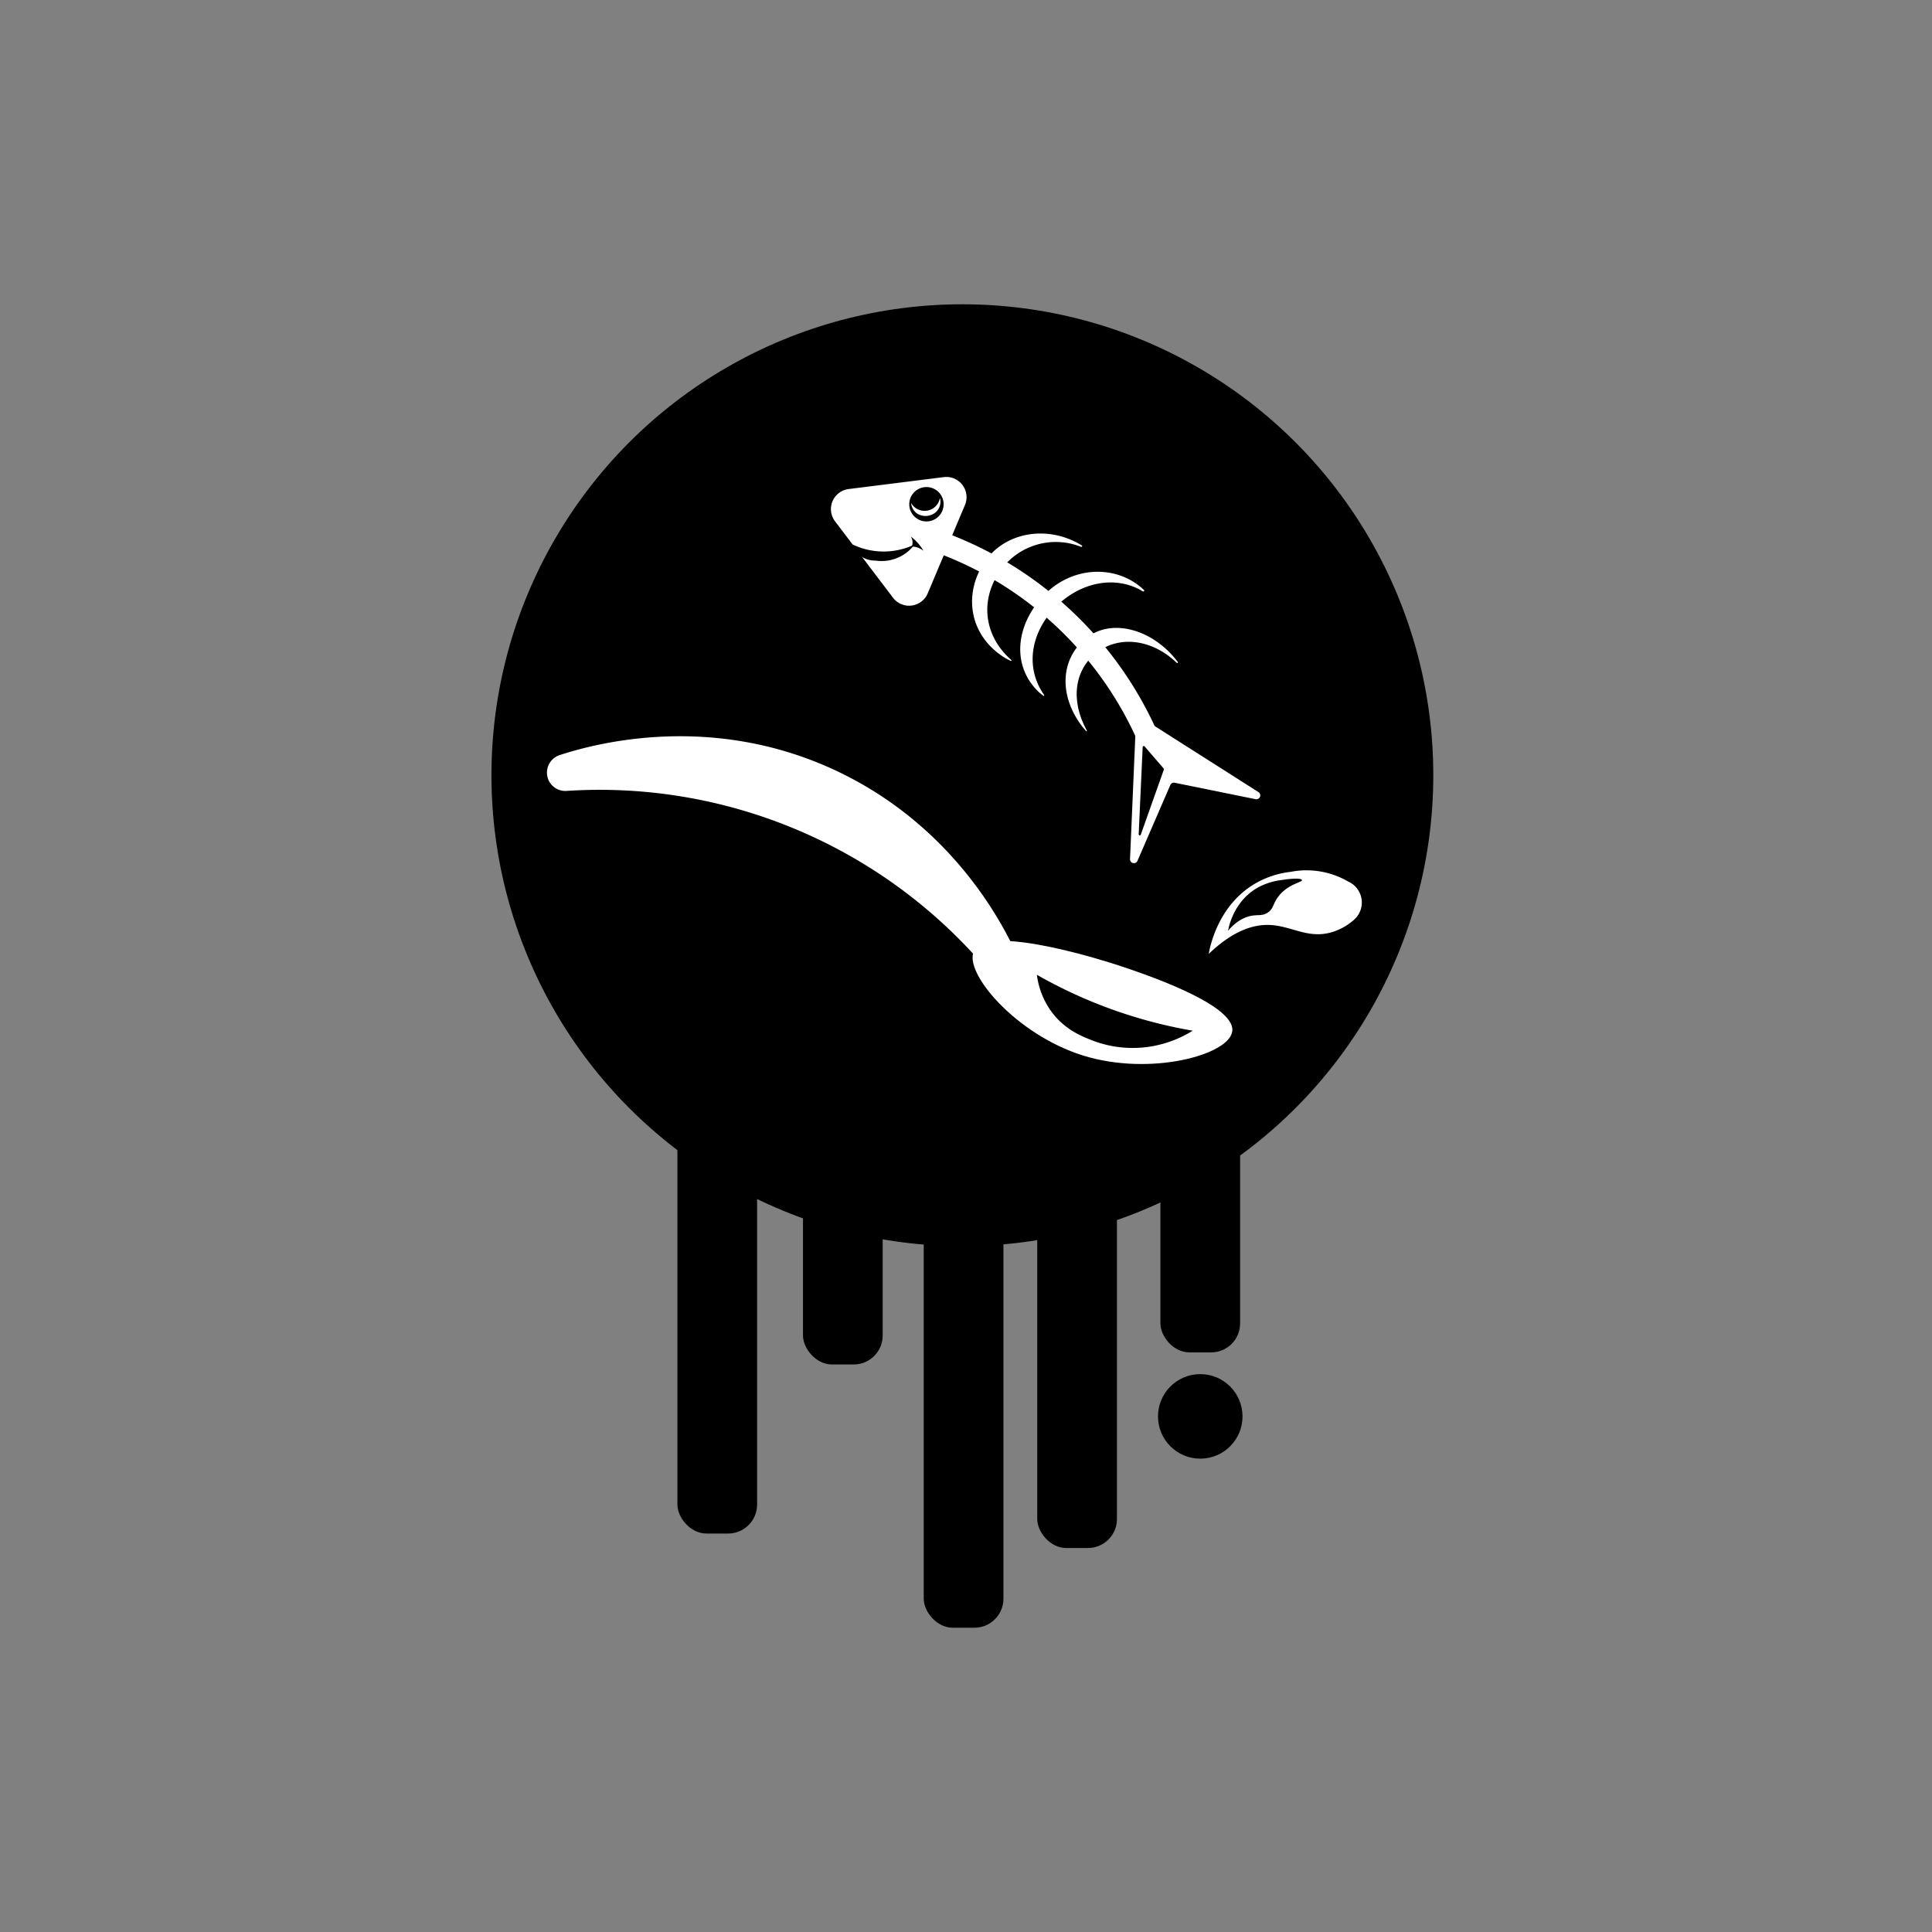 <svg id="Calque_1" data-name="Calque 1" xmlns="http://www.w3.org/2000/svg" viewBox="0 0 800 800"><rect x="0" y="0" width="800" height="800" fill="#808080" stroke="none"/><defs><style>.cls-1{fill:#fff;}.cls-2{stroke:#fff;stroke-miterlimit:10;stroke-width:9px;}</style></defs><rect x="280.5" y="425" width="33" height="210" rx="12"/><rect x="332.5" y="403" width="33" height="162" rx="12"/><rect x="382.5" y="464" width="33" height="210" rx="12"/><rect x="429.5" y="431" width="33" height="210" rx="12"/><rect x="480.5" y="350" width="33" height="210" rx="12"/><circle cx="497" cy="586.5" r="17.5"/><circle cx="398.5" cy="321" r="195"/><path class="cls-1" d="M418.45,395.89A7.6,7.6,0,0,1,405.73,398,210.14,210.14,0,0,0,234.54,327.5,7.59,7.59,0,0,1,227.07,317h0a7.59,7.59,0,0,1,4.67-4.33c15.46-5.06,63.27-17.62,114.51,6.48,43.72,20.56,64.62,55.89,72,70.4a7.67,7.67,0,0,1,.24,6.34Z"/><path class="cls-1" d="M510.26,427c-1.24,9.86-34,18.73-61.79,10.07s-49.73-34.47-45.14-43.39c5.88-11.42,55.55,4.66,59.9,6.09C472,402.67,511.69,415.74,510.26,427Z"/><path d="M429.35,403.63a32.85,32.85,0,0,0,6,15.23c5.55,7.58,12.86,10.38,17.22,12.06a46.36,46.36,0,0,0,25,2.22,47.05,47.05,0,0,0,16.3-6.35,198,198,0,0,1-64.53-23.16Z"/><path class="cls-2" d="M373.67,219.77A150.7,150.7,0,0,1,475.2,305.08"/><path class="cls-1" d="M351.43,202.5l39.39-4.94a8.37,8.37,0,0,1,8.75,11.55L384.15,245.7a8.37,8.37,0,0,1-14.38,1.8l-24-31.64A8.37,8.37,0,0,1,351.43,202.5Z"/><path class="cls-1" d="M472.83,297.28,521.12,328a1.61,1.61,0,0,1-1.18,2.93l-33.54-6.81a1.61,1.61,0,0,0-1.79.93L471,356.46a1.61,1.61,0,0,1-3.08-.71l2.46-57.19A1.61,1.61,0,0,1,472.83,297.28Z"/><path class="cls-1" d="M413.05,238.05a28.17,28.17,0,0,1,34.56-11.62.34.34,0,0,0,.29-.62l0,0c-14.1-8.64-32.05-5.55-40.38,7.16-8.8,13.42-6.07,30.45,8.71,39.5.4.24,1.39.74,2.31,1.2a.22.22,0,0,0,.24-.36C407.9,263.81,405.84,249.82,413.05,238.05Z"/><path class="cls-1" d="M436.74,251.73c10.13-10.66,25.12-13.8,36.5-6.85.36.21.76-.3.46-.58l0,0c-11.13-10.59-29.27-10-40.84,1.59-12.23,12.21-14.38,29.61-2.7,40.7.31.3,1.12.94,1.88,1.53.2.16.48-.12.33-.33C424.56,276.79,426.51,262.51,436.74,251.73Z"/><path class="cls-1" d="M454.25,270.09c9.22-7,22.78-5.5,33,4.36.32.3.68-.05.41-.41l0,0c-10-13.18-26.36-17.95-36.89-10.56-11.12,7.81-13.18,23.45-2.72,37.26.28.37,1,1.21,1.69,2,.18.21.43,0,.3-.21C443.08,289.92,444.94,277.15,454.25,270.09Z"/><circle cx="383.62" cy="208.8" r="7.12"/><path class="cls-1" d="M377.26,208.26a6.43,6.43,0,0,0,11.94-2.07,5.79,5.79,0,0,1-4,7.15,6.39,6.39,0,0,1-5.68-.86A6.14,6.14,0,0,1,377.26,208.26Z"/><path d="M353.08,225.47a29.71,29.71,0,0,0,25.62,0,17,17,0,0,1-16.18,6.65,10.13,10.13,0,0,1-7.61-3.17A9,9,0,0,1,353.08,225.47Z"/><path d="M377.17,222.2a4.62,4.62,0,0,1,.39,4.11,7.62,7.62,0,0,1,2,.3,8.12,8.12,0,0,1,2.82,1.43,20.06,20.06,0,0,0-5.19-5.84Z"/><path d="M471.51,345.31l1.64-35.81c0-.51.5-.78.78-.45l7.85,9.08a.69.69,0,0,1,.1.68l-9.48,26.73C472.19,346.15,471.48,346,471.51,345.31Z"/><path class="cls-1" d="M500.5,395c.58-3.22,3.91-20,19-29a37.91,37.91,0,0,1,15-5,34.32,34.32,0,0,1,23.7,4,9.51,9.51,0,0,1,2.3,16,24.32,24.32,0,0,1-9,5c-10,2.93-16.79-2.72-26-3C519.72,382.83,511.22,384.71,500.5,395Z"/><path d="M524.77,378c-2.29,1.4-3.89.63-6.93,1.28-2.42.52-5.76,1.95-9.34,6.13.38-2,2.55-12.37,12.37-17.91a27.63,27.63,0,0,1,9.76-3.09c3.31-.56,8.22-.94,8.47,0s-5.63,1.55-9.6,6.62C527,374.16,527.47,376.32,524.77,378Z"/></svg>